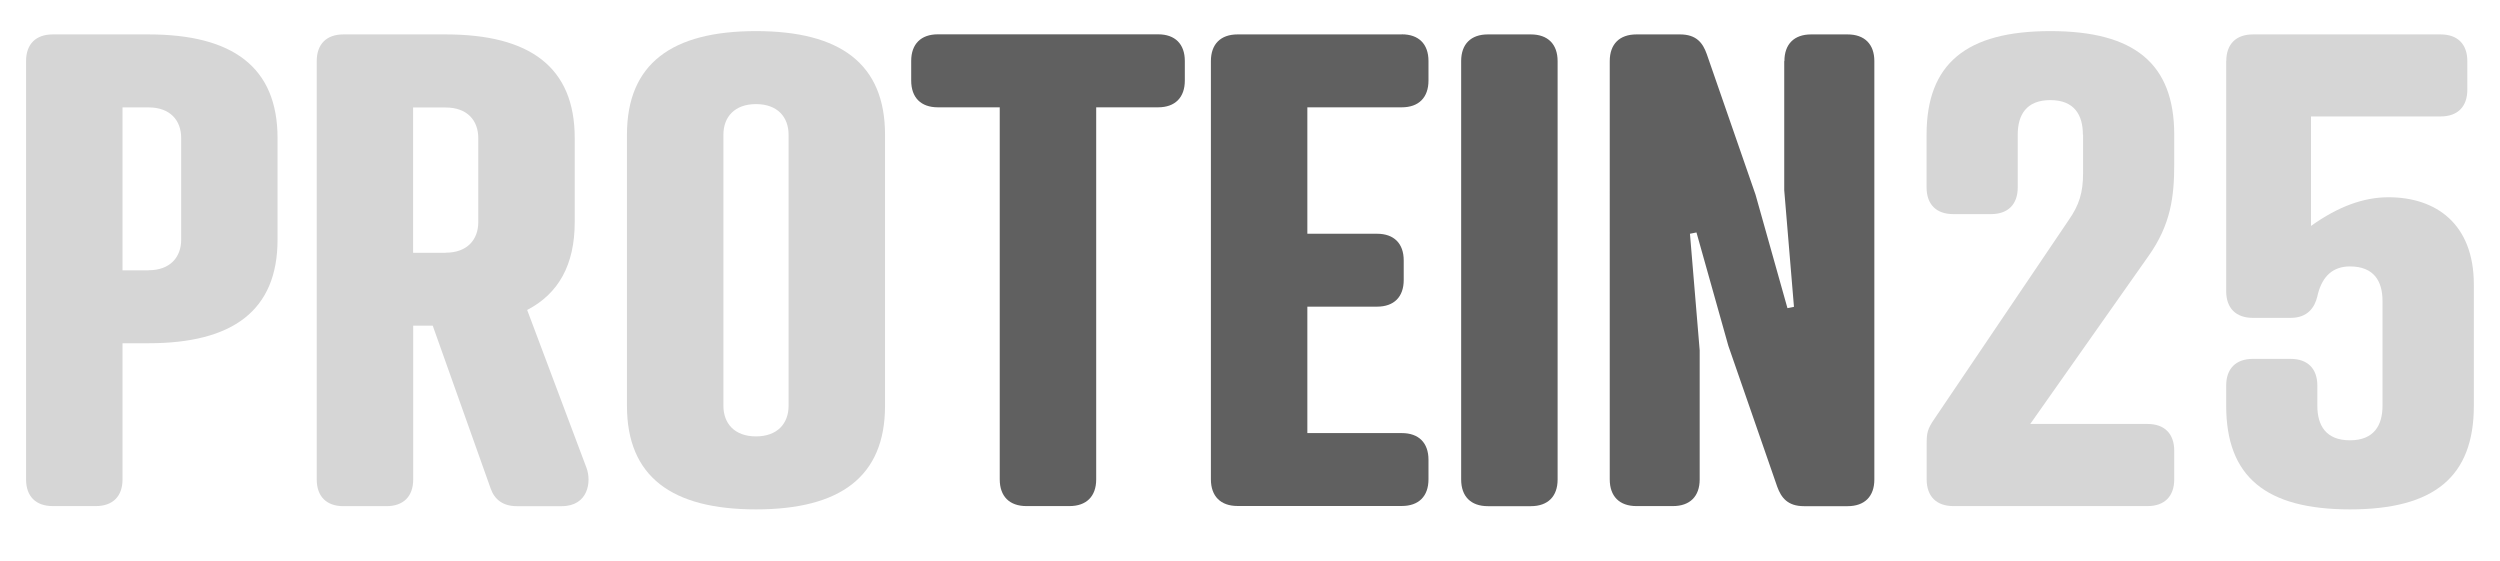 <?xml version="1.0" encoding="UTF-8"?><svg id="Warstwa_1" xmlns="http://www.w3.org/2000/svg" viewBox="0 0 287.7 64.58"><defs><style>.cls-1{fill:#606060;}.cls-1,.cls-2{stroke-width:0px;}.cls-2{fill:#d6d6d6;}</style></defs><path class="cls-2" d="m14.1,39.5v15.67c0,1.95-1.12,3.07-3.08,3.07h-4.95c-1.95,0-3.07-1.12-3.07-3.07V7.03c0-1.95,1.12-3.07,3.07-3.07h11.02c9.67,0,14.85,3.75,14.85,11.92v11.7c0,8.17-5.17,11.92-14.85,11.92h-3Zm3-8.4c2.48,0,3.75-1.5,3.75-3.52v-11.7c0-2.03-1.27-3.52-3.75-3.52h-3v18.75h3Z"/><path class="cls-2" d="m60.67,35.68l6.82,18.15c.6,1.57.22,4.42-2.85,4.42h-5.17c-1.57,0-2.55-.75-3-2.02l-6.67-18.75h-2.25v17.7c0,1.95-1.12,3.07-3.08,3.07h-4.95c-1.95,0-3.07-1.12-3.07-3.07V7.03c0-1.95,1.12-3.07,3.07-3.07h11.77c9.67,0,14.85,3.75,14.85,11.92v9.67c0,4.95-1.88,8.25-5.47,10.12Zm-9.38-6.6c2.48,0,3.75-1.5,3.75-3.52v-9.67c0-2.03-1.27-3.52-3.75-3.52h-3.75v16.72h3.75Z"/><path class="cls-2" d="m101.85,15.5v31.2c0,8.17-5.17,11.92-14.85,11.92s-14.85-3.75-14.85-11.92V15.5c0-8.17,5.17-11.92,14.85-11.92s14.85,3.75,14.85,11.92Zm-18.6,0v31.2c0,2.02,1.27,3.52,3.75,3.52s3.75-1.5,3.75-3.52V15.5c0-2.02-1.27-3.52-3.75-3.52s-3.75,1.5-3.75,3.52Z"/><path class="cls-1" d="m126.15,12.35v42.82c0,1.95-1.12,3.07-3.08,3.07h-4.95c-1.95,0-3.07-1.12-3.07-3.07V12.35h-7.12c-1.95,0-3.07-1.12-3.07-3.08v-2.25c0-1.95,1.12-3.07,3.07-3.07h25.35c1.95,0,3.07,1.12,3.07,3.07v2.25c0,1.95-1.12,3.08-3.07,3.08h-7.12Z"/><path class="cls-1" d="m161.32,3.95c1.95,0,3.07,1.12,3.07,3.07v2.25c0,1.95-1.12,3.08-3.07,3.08h-10.87v14.55h8.02c1.95,0,3.07,1.12,3.07,3.07v2.25c0,1.95-1.12,3.07-3.07,3.07h-8.02v14.55h10.87c1.95,0,3.07,1.12,3.07,3.07v2.25c0,1.95-1.12,3.07-3.07,3.07h-18.9c-1.95,0-3.07-1.12-3.07-3.07V7.03c0-1.95,1.12-3.07,3.07-3.07h18.9Z"/><path class="cls-1" d="m179.25,55.18c0,1.95-1.12,3.07-3.08,3.07h-4.95c-1.95,0-3.07-1.12-3.07-3.07V7.03c0-1.95,1.12-3.07,3.07-3.07h4.95c1.95,0,3.08,1.12,3.08,3.07v48.15Z"/><path class="cls-1" d="m205.35,7.03c0-1.95,1.12-3.07,3.07-3.07h4.2c1.95,0,3.08,1.12,3.08,3.07v48.15c0,1.95-1.12,3.07-3.08,3.07h-5.02c-1.88,0-2.62-.98-3.08-2.25l-5.62-16.2-3.67-13.05-.75.15,1.12,13.42v14.85c0,1.95-1.12,3.07-3.08,3.07h-4.2c-1.95,0-3.07-1.12-3.07-3.07V7.03c0-1.95,1.12-3.07,3.07-3.07h5.02c1.88,0,2.62.98,3.07,2.25l5.62,16.2,3.67,13.05.75-.15-1.12-13.42V7.03Z"/><path class="cls-2" d="m239.7,15.5c0-2.25-.97-3.98-3.75-3.98s-3.75,1.73-3.75,3.98v6.07c0,1.95-1.12,3.07-3.07,3.07h-4.35c-1.95,0-3.07-1.12-3.07-3.07v-6.07c0-8.17,4.57-11.92,14.25-11.92s14.25,3.75,14.25,11.92v3.37c0,3.75-.38,6.98-3,10.65l-13.57,19.27h13.5c1.95,0,3.07,1.12,3.07,3.08v3.3c0,1.95-1.12,3.07-3.07,3.07h-22.35c-1.95,0-3.07-1.12-3.07-3.07v-4.05c0-1.27.07-1.73.9-2.93l15.45-22.87c1.2-1.72,1.65-3.15,1.65-5.4v-4.42Z"/><path class="cls-2" d="m256.2,7.03c0-1.95,1.12-3.07,3.07-3.07h21.6c1.95,0,3.07,1.12,3.07,3.07v3.3c0,1.95-1.12,3.07-3.07,3.07h-14.92v12.6c3.15-2.25,6.07-3.3,8.92-3.3,5.4,0,9.82,3,9.82,10.05v13.95c0,8.17-4.57,11.92-14.25,11.92s-14.25-3.75-14.25-11.92v-2.33c0-1.95,1.12-3.07,3.07-3.07h4.35c1.95,0,3.07,1.12,3.07,3.07v2.33c0,2.25.98,3.97,3.75,3.97s3.75-1.73,3.75-3.97v-12.07c0-2.25-.97-3.97-3.75-3.97-1.95,0-3.15,1.12-3.68,3.15l-.07.3c-.3,1.27-1.12,2.47-3.07,2.47h-4.35c-1.95,0-3.07-1.12-3.07-3.07V7.03Z"/></svg>